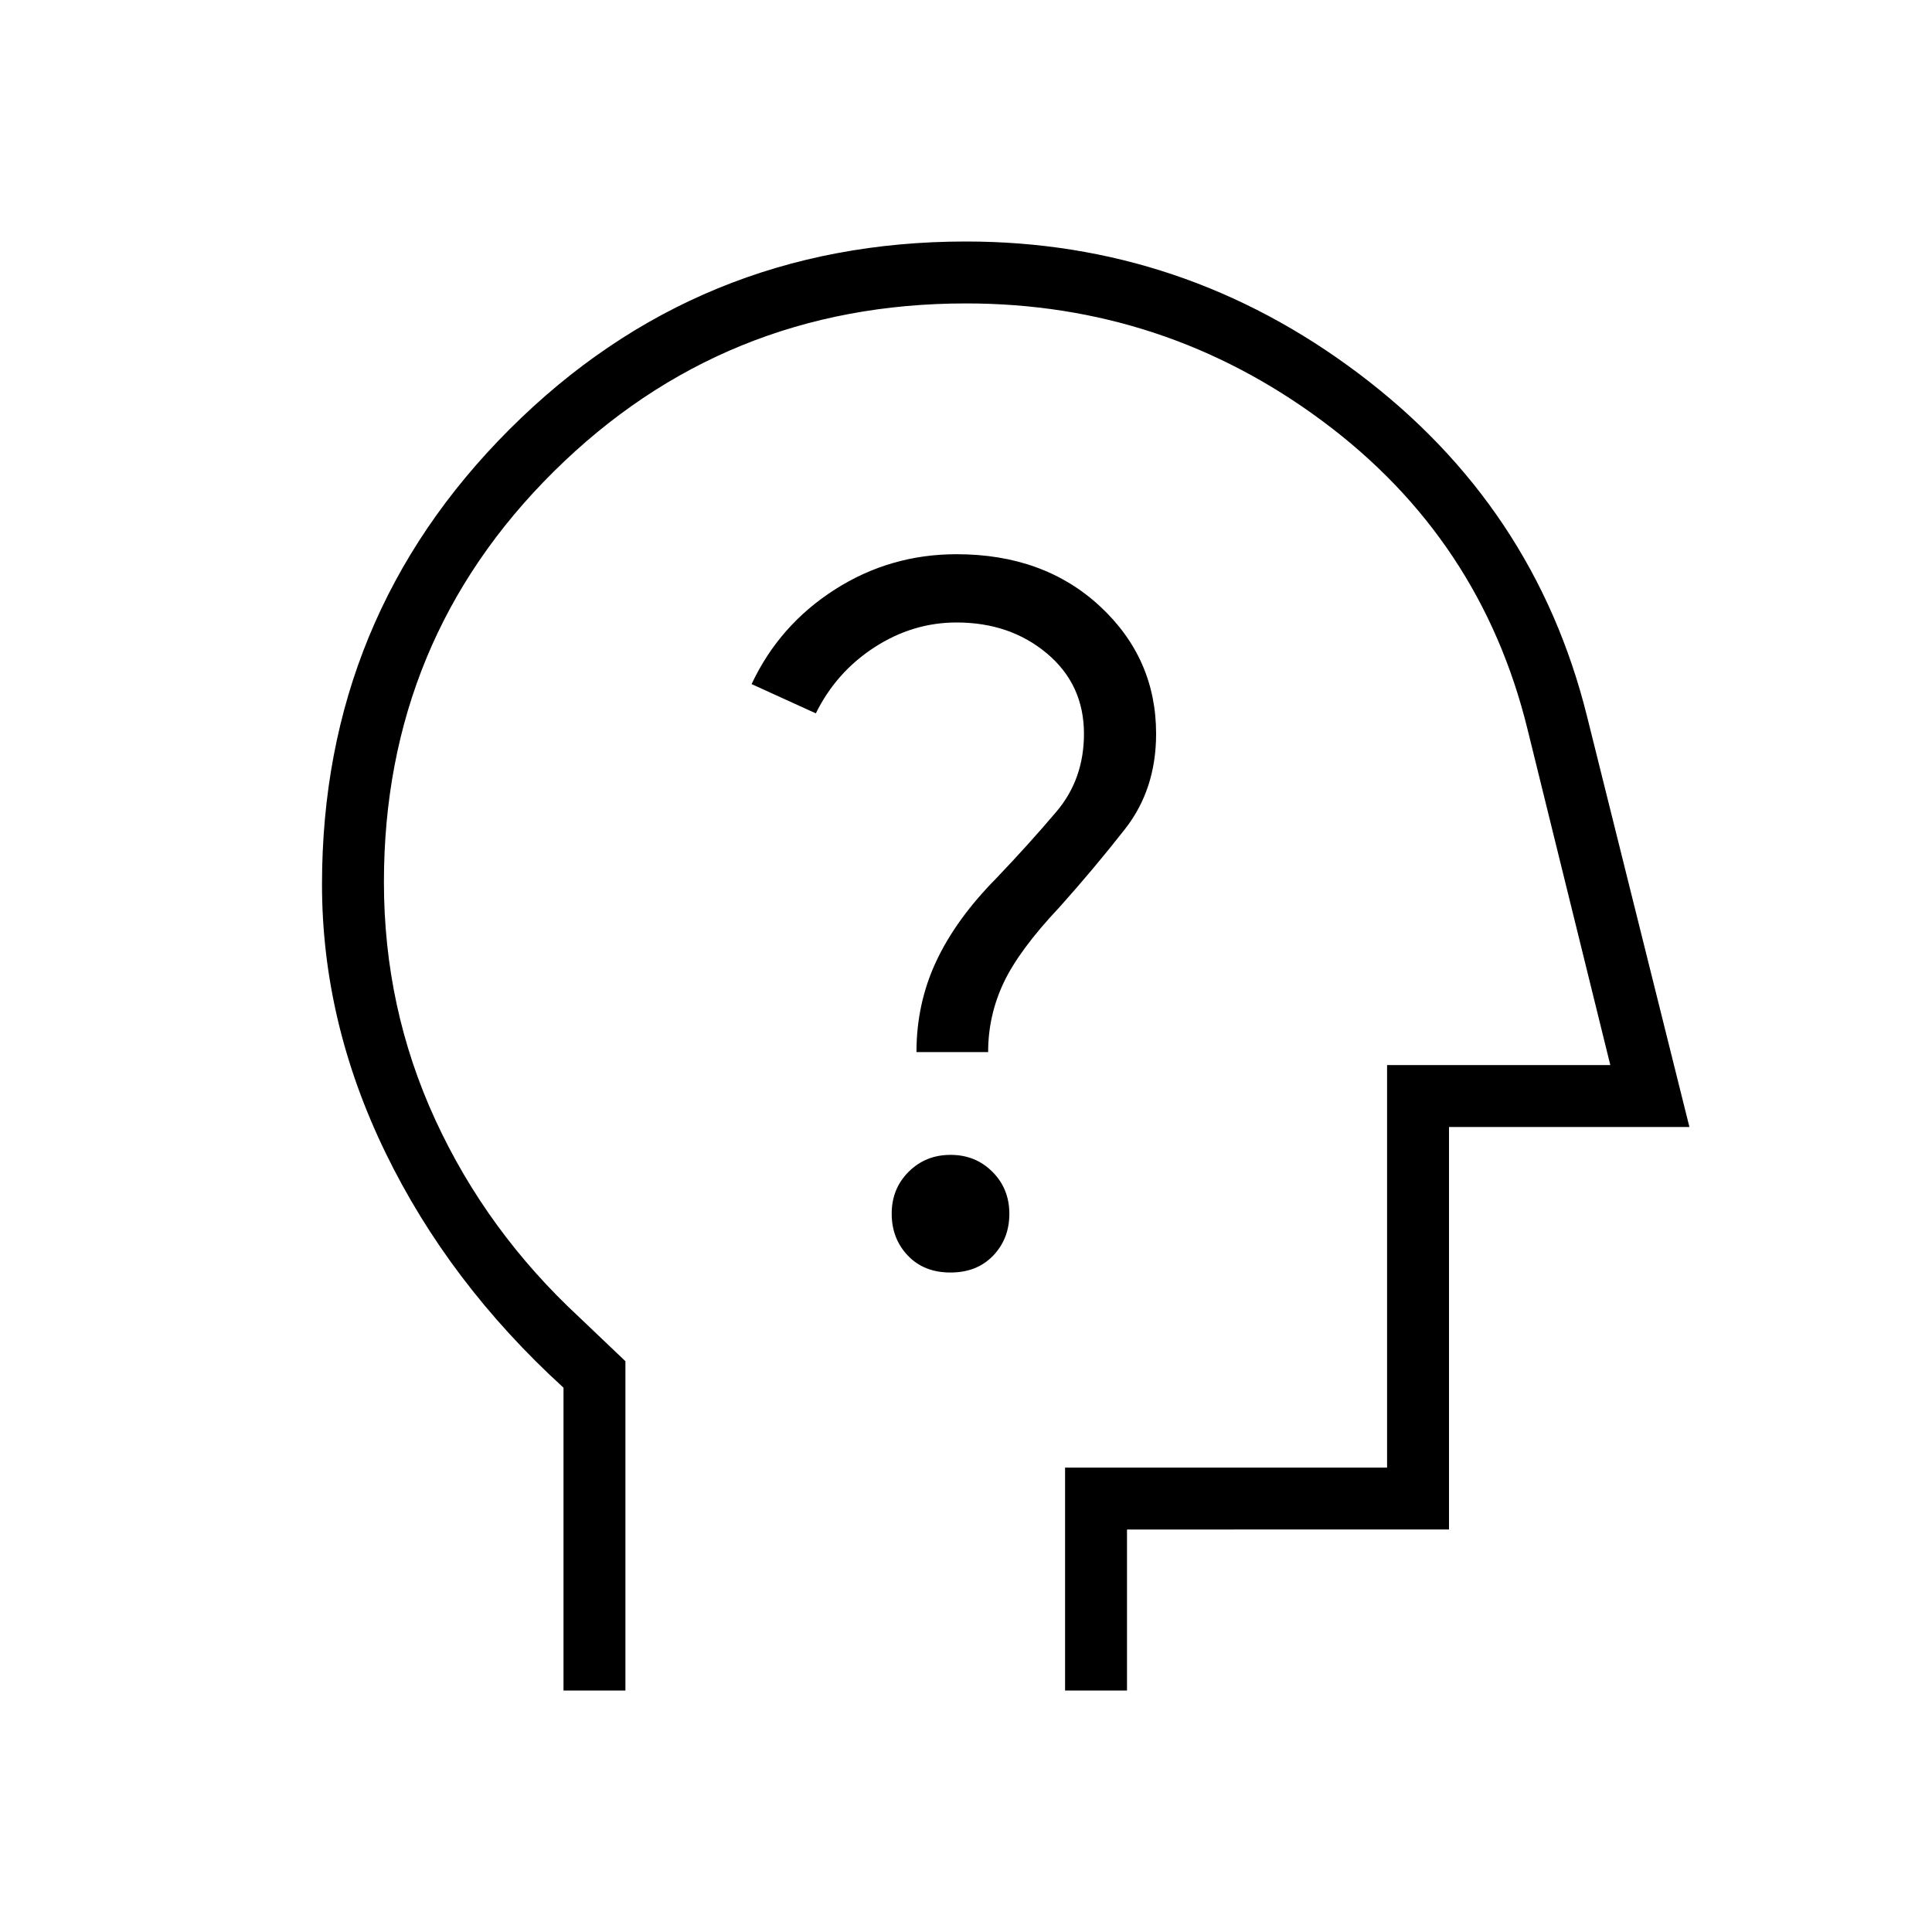 <svg xmlns="http://www.w3.org/2000/svg" width="48" height="48" viewBox="0 -960 960 960"><path d="M280-120v-150.461q-57-52-88.5-116.885T160-520.556q0-133.102 93.333-226.273Q346.667-840 480-840q108.077 0 195.346 65.807 87.27 65.808 113.193 169.962L839.462-400H720v200H560v80h-30.769v-110.769h160v-200h110.923L759-597.692q-23.231-94.693-101.923-153.116Q578.385-809.231 480-809.231q-120.538 0-204.885 83.586-84.346 83.587-84.346 203.954 0 62.682 25.555 118.172 25.556 55.49 71.599 98.136l22.846 21.768V-120H280Zm215.462-344.615Zm-23.181 136.923q13.181 0 21.219-8.396 8.039-8.396 8.039-20.808 0-12.412-8.397-20.835-8.396-8.423-20.807-8.423-12.412 0-20.835 8.396t-8.423 20.808q0 12.412 8.011 20.835 8.012 8.423 21.193 8.423Zm-16.896-109.539H491q0-18.077 7.654-34.346 7.654-16.269 27.654-37.5 17.231-19.231 32.692-38.962 15.462-19.73 15.462-47.346 0-37.477-27.885-63.354-27.885-25.877-71.269-25.877-33.077 0-60.577 17.616-27.5 17.615-41.27 46.923l31.924 14.538Q415.462-626 434.5-638.346q19.039-12.346 40.808-12.346 26.615 0 44.961 15.434 18.346 15.435 18.346 39.873 0 22.539-13.653 38.654-13.654 16.115-29.885 33.115-20 20.231-29.846 41.231t-9.846 45.154Z"/></svg>